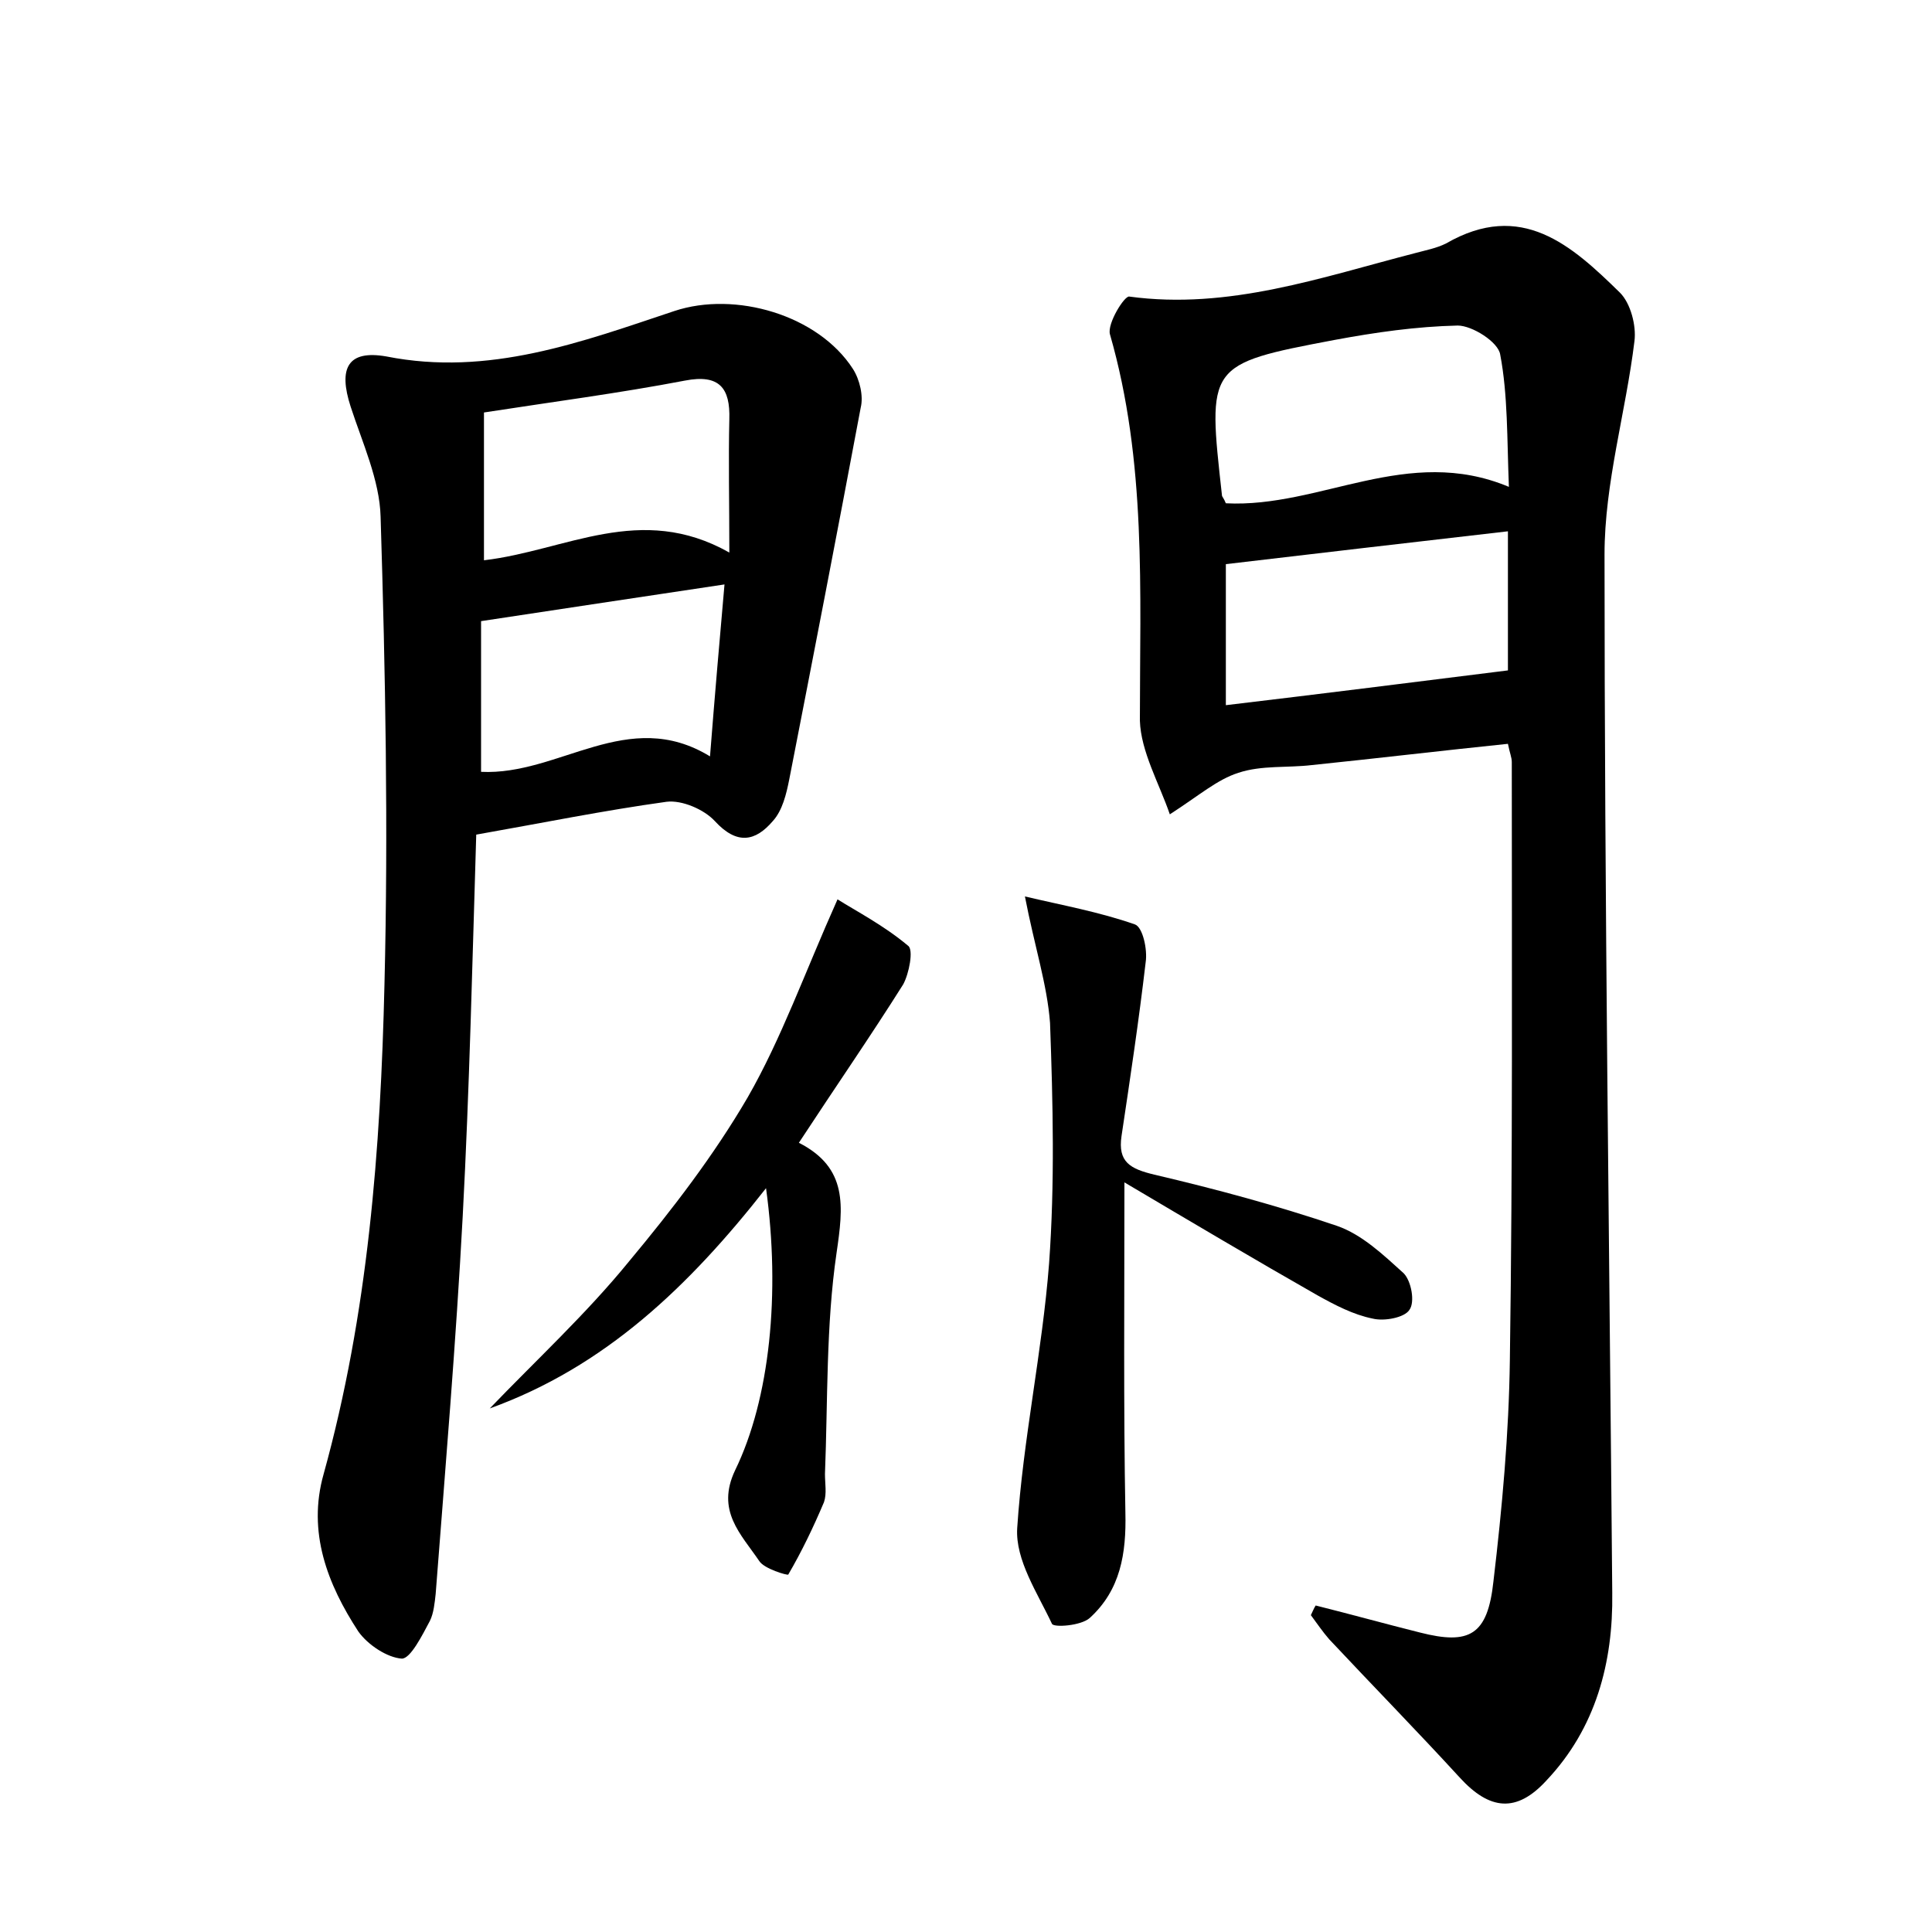 <?xml version="1.0" encoding="utf-8"?>
<!-- Generator: Adobe Illustrator 22.0.0, SVG Export Plug-In . SVG Version: 6.00 Build 0)  -->
<svg version="1.1" id="图层_1" xmlns="http://www.w3.org/2000/svg" xmlns:xlink="http://www.w3.org/1999/xlink" x="0px" y="0px"
	 viewBox="0 0 200 200" style="enable-background:new 0 0 200 200;" xml:space="preserve">
<style type="text/css">
	.st0{fill:#FFFFFF;}
</style>
<g>
	
	<path d="M136.2,166.2c3.6,0.9,7.2,1.9,10.8,2.8c5.1,1.3,7,0.3,7.6-5.3c0.9-7.6,1.6-15.3,1.7-22.9c0.3-20.6,0.2-41.3,0.2-61.9
		c0-0.5-0.2-0.9-0.4-1.9c-6.8,0.7-13.5,1.5-20.3,2.2c-2.5,0.3-5.2,0-7.6,0.8c-2.2,0.7-4,2.3-7.1,4.3c-1.1-3.2-3-6.5-3.1-9.7
		c0-13.4,0.7-26.8-3.1-40c-0.3-1.1,1.5-4,2-3.9c10.3,1.4,19.9-2,29.6-4.5c1.1-0.3,2.2-0.5,3.2-1c7.8-4.5,13,0.2,18,5.1
		c1.1,1.1,1.7,3.4,1.5,5c-0.9,7.4-3.1,14.7-3.1,22.1c0,35.8,0.5,71.7,0.8,107.5c0.1,7.2-1.7,14-6.8,19.4c-3.1,3.4-5.9,3.1-9-0.3
		c-4.4-4.8-9-9.5-13.5-14.3c-0.7-0.8-1.3-1.7-1.9-2.5C135.9,166.8,136,166.5,136.2,166.2z M126.9,52.1c9.8,0.5,18.8-6.1,29.3-1.7
		c-0.2-5-0.1-9.5-0.9-13.7c-0.2-1.3-2.9-3-4.4-3c-4.3,0.1-8.5,0.7-12.8,1.5c-13.2,2.5-13.1,2.6-11.6,16.1
		C126.5,51.4,126.7,51.6,126.9,52.1z M156.1,55c-10.4,1.2-19.9,2.3-29.2,3.4c0,5,0,9.8,0,14.6c10.1-1.2,19.6-2.4,29.2-3.6
		C156.1,65.5,156.1,60.5,156.1,55z"/>
	<path d="M49.3,86.4c-0.4,13.1-0.7,26.3-1.4,39.5c-0.7,13.1-1.8,26.1-2.8,39.1c-0.1,0.9-0.2,2-0.6,2.8c-0.8,1.5-2,3.9-2.9,3.9
		c-1.5-0.1-3.5-1.4-4.5-2.8c-3.2-4.9-5.3-10.3-3.6-16.3c4.6-16.6,5.9-33.6,6.3-50.7c0.4-16.1,0.1-32.2-0.4-48.4
		c-0.1-3.8-1.9-7.7-3.1-11.4c-1.3-4-0.3-5.9,3.7-5.2c10.6,2.1,20.2-1.5,29.8-4.7c6.3-2.1,14.9,0.4,18.5,6c0.7,1.1,1.1,2.8,0.8,4
		c-2.4,12.8-4.9,25.7-7.4,38.5c-0.3,1.5-0.7,3.2-1.7,4.3c-1.8,2.1-3.7,2.5-6,0c-1.1-1.2-3.4-2.2-5-2C62.5,83.9,56.1,85.2,49.3,86.4z
		 M50.1,58c8.5-1,16.2-6,25.4-0.8c0-5.3-0.1-9.6,0-13.8c0.1-3.2-1-4.7-4.6-4c-6.8,1.3-13.7,2.2-20.8,3.3
		C50.1,47.7,50.1,52.6,50.1,58z M75,60.5c-8.6,1.3-16.7,2.5-25.2,3.8c0,5.1,0,10.3,0,15.6c8.1,0.4,15.2-6.8,23.7-1.6
		C74,71.9,74.5,66.2,75,60.5z"/>
	<path d="M106.1,92.8c3.8,0.9,7.7,1.6,11.4,2.9c0.8,0.3,1.3,2.6,1.1,3.9c-0.7,6-1.6,12-2.5,18c-0.4,2.7,0.9,3.4,3.4,4
		c6.4,1.5,12.7,3.2,18.9,5.3c2.6,0.9,4.8,3,6.9,4.9c0.8,0.8,1.2,3,0.6,3.8c-0.5,0.8-2.6,1.2-3.8,0.9c-2-0.4-3.9-1.4-5.7-2.4
		c-6.5-3.7-12.9-7.5-20-11.7c0,12.1-0.1,23.2,0.1,34.2c0.1,4.2-0.5,8-3.7,10.9c-0.9,0.8-3.7,1-3.9,0.6c-1.5-3.2-3.8-6.6-3.6-9.9
		c0.6-9.2,2.6-18.3,3.3-27.4c0.6-8.3,0.4-16.6,0.1-24.9C108.4,101.9,107.1,98,106.1,92.8z"/>
	<path d="M82.7,118.3c5.1,2.6,4.6,6.6,3.9,11.4c-1.1,7.5-0.9,15.3-1.2,22.9c0,1,0.2,2-0.1,2.9c-1.1,2.6-2.3,5.1-3.7,7.5
		c-0.1,0.1-2.5-0.6-3-1.4c-1.9-2.8-4.5-5.2-2.5-9.4c3.6-7.4,4.7-18.3,3.2-29.2c-8,10.2-16.7,18.5-28.6,22.8c4.8-5,10-9.8,14.4-15.2
		c4.5-5.4,8.8-11,12.3-17c3.5-6.1,5.9-12.9,9.3-20.5c1.9,1.2,4.8,2.7,7.3,4.8c0.6,0.4,0.1,2.9-0.5,4
		C90.1,107.3,86.5,112.5,82.7,118.3z"/>
	
	
	
	
</g>
</svg>
